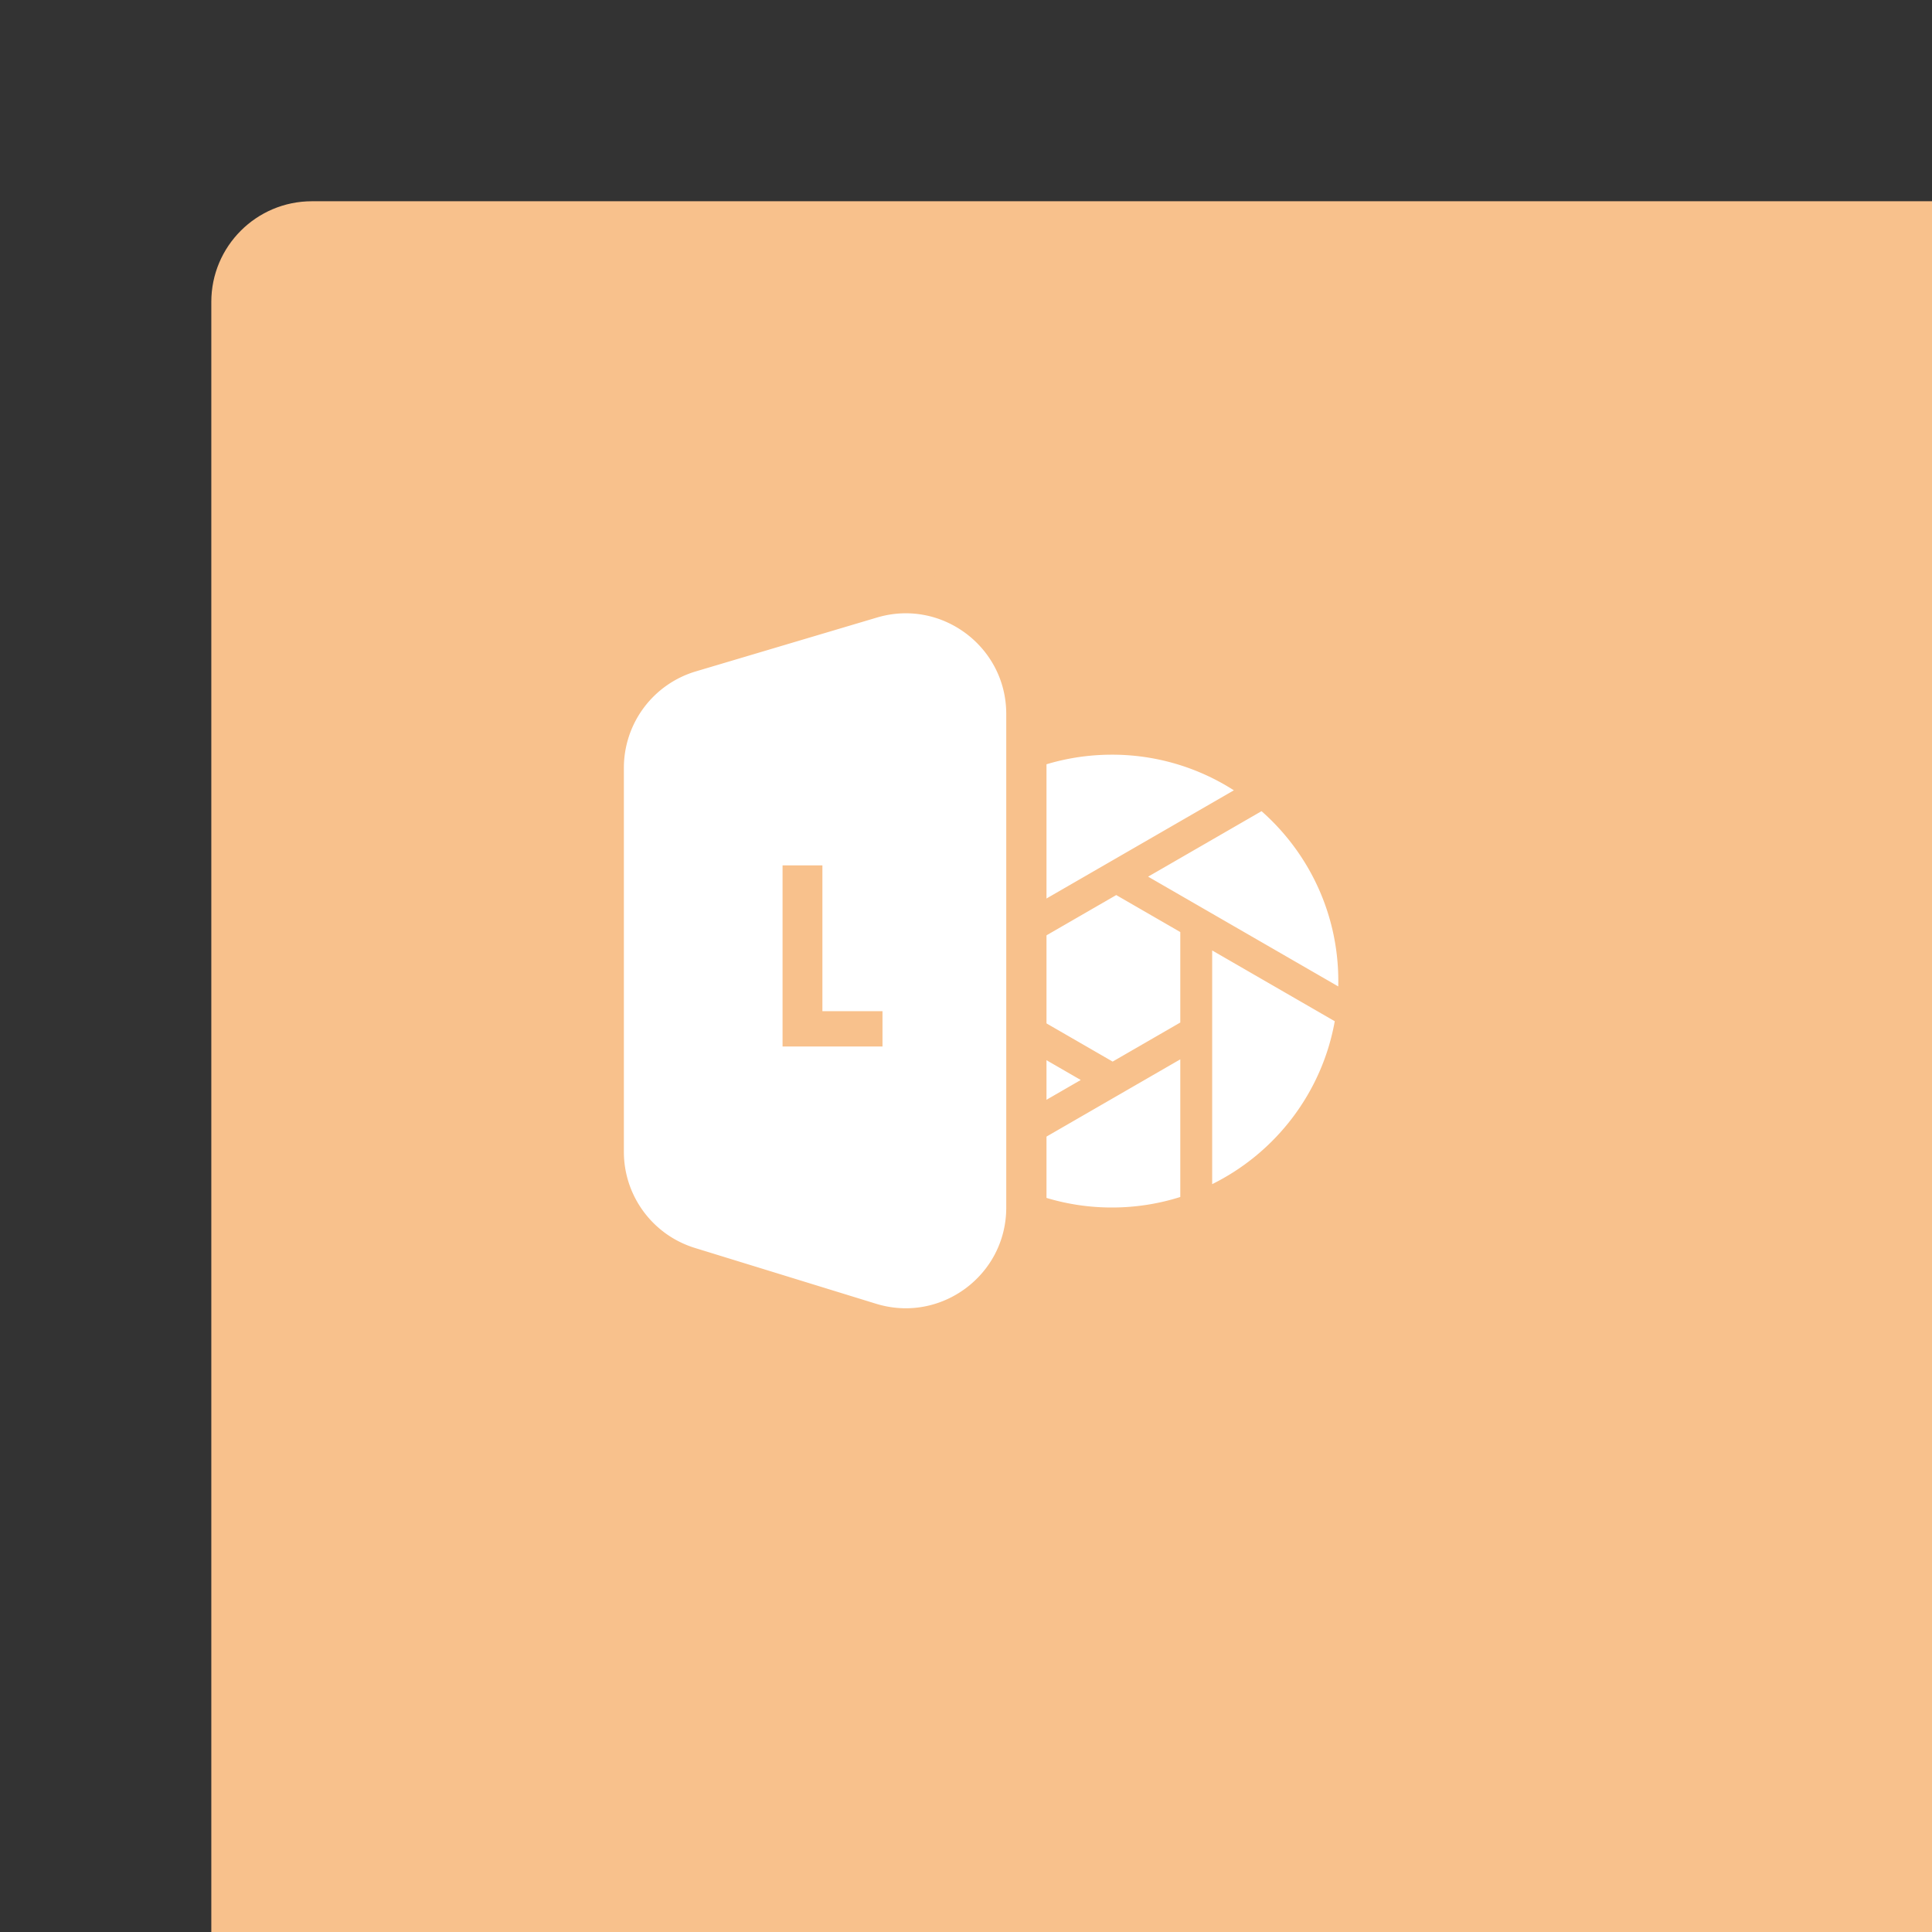 <svg xmlns="http://www.w3.org/2000/svg" width="192" height="192" fill="none">
  <rect width="100%" height="100%" fill="#333333" stroke="none"/>
  <rect width="100%" height="100%" x="21" y="20" fill="#F8C18C" rx="10" />
  <mask id="a" width="152" height="152" x="21" y="20" maskUnits="userSpaceOnUse" style="mask-type:luminance">
    <rect width="100%" height="100%" x="21" y="20" fill="#fff" rx="10" />
  </mask>
  <g mask="url(#a)">
    <path fill="#fff" fill-rule="evenodd"
      d="M88.501 92.756c1.417-6.6 5.728-12.126 11.541-15.183v21.846l-11.54-6.663Zm-.461 3.393c-.027.447-.04.897-.04 1.351 0 6.641 2.877 12.61 7.453 16.728l11.951-6.9-19.364-11.18Zm22.533 9.35 6.723-3.882v-8.991l-6.366-3.676-7.719 4.457v7.842l7.362 4.25Zm-12.407 10.822 19.13-11.045v13.679A22.472 22.472 0 0 1 110.5 120a22.395 22.395 0 0 1-12.334-3.679Zm22.299 1.358c6.285-3.11 10.909-9.07 12.182-16.19l-12.182-7.034v23.224Zm12.529-19.65-18.895-10.908 11.271-6.508c4.678 4.124 7.63 10.16 7.63 16.887 0 .177-.002.354-.006.53Zm-10.373-19.488A22.392 22.392 0 0 0 110.5 75c-2.551 0-5.003.424-7.289 1.207v13.54l19.41-11.206Z"
      clip-rule="evenodd" />
    <path fill="#fff" stroke="#F8C18C" stroke-width="4"
      d="M68.58 64.806A12 12 0 0 0 60 76.308v38.153c0 5.267 3.434 9.918 8.467 11.469l18 5.545c7.718 2.377 15.533-3.393 15.533-11.469v-49.05c0-8.026-7.727-13.79-15.42-11.502l-18 5.352Z" />
    <path fill="#F8C18C" d="M81.73 100.49V86h-3.96v18h9.93v-3.51h-5.97Z" />
  </g>
</svg>
